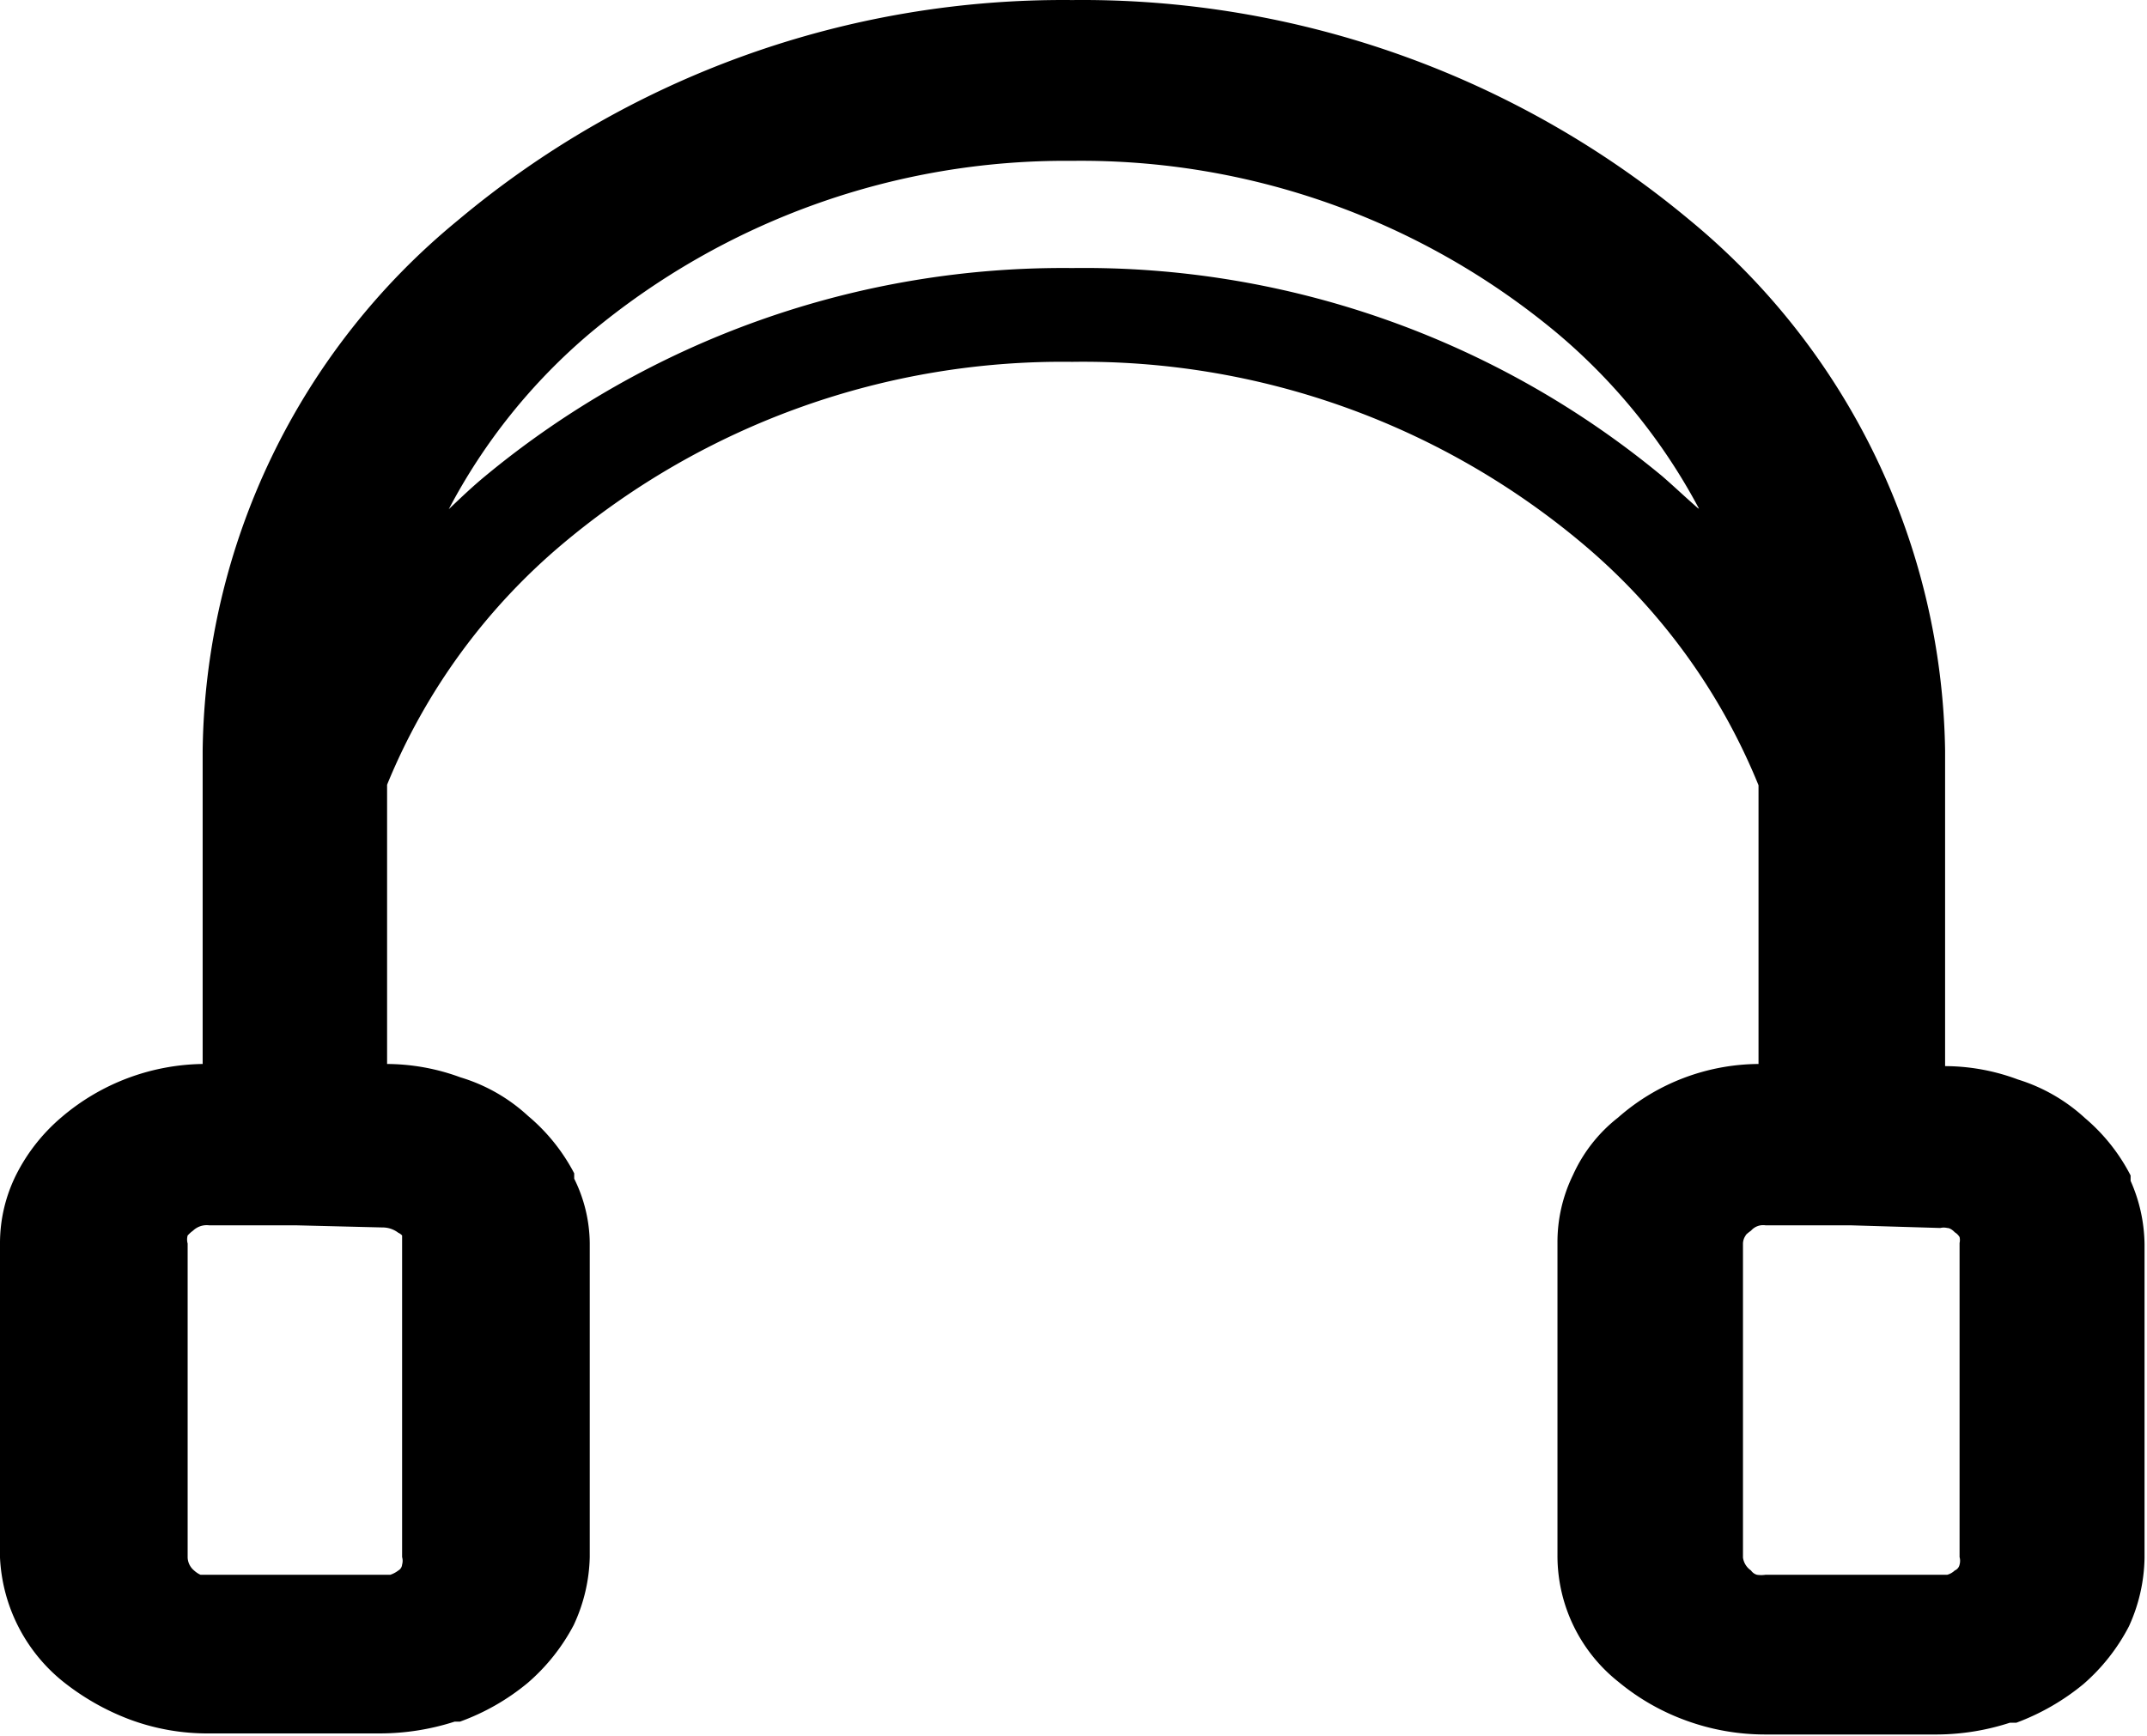 <?xml version="1.0" standalone="no"?><!DOCTYPE svg PUBLIC "-//W3C//DTD SVG 1.1//EN" "http://www.w3.org/Graphics/SVG/1.1/DTD/svg11.dtd"><svg t="1589078568921" class="icon" viewBox="0 0 1266 1024" version="1.1" xmlns="http://www.w3.org/2000/svg" p-id="9148" xmlns:xlink="http://www.w3.org/1999/xlink" width="158.25" height="128"><defs><style type="text/css"></style></defs><path d="M119.5 627.88V442.624a410.978 410.978 0 0 1 150.481-312.66A555.137 555.137 0 0 1 632.274 0.032a558.931 558.931 0 0 1 363.874 129.616 413.191 413.191 0 0 1 150.797 312.976v186.205a123.294 123.294 0 0 1 42.995 7.903 103.377 103.377 0 0 1 39.517 22.762 110.332 110.332 0 0 1 26.872 33.827v3.161a94.841 94.841 0 0 1 8.22 37.304v185.256a100.848 100.848 0 0 1-9.168 40.149 115.39 115.39 0 0 1-26.872 34.143 137.204 137.204 0 0 1-39.517 22.762h-3.794a140.997 140.997 0 0 1-42.995 6.955h-101.164a135.939 135.939 0 0 1-46.788-8.22 133.726 133.726 0 0 1-39.833-22.762 94.841 94.841 0 0 1-36.04-74.608v-184.308a90.099 90.099 0 0 1 9.168-40.149 89.783 89.783 0 0 1 26.556-33.827 126.455 126.455 0 0 1 82.828-31.614v-164.391a366.087 366.087 0 0 0-103.061-141.946A457.767 457.767 0 0 0 632.274 213.424a457.767 457.767 0 0 0-300.646 107.487 367.035 367.035 0 0 0-103.377 141.946v164.707a126.455 126.455 0 0 1 43.311 7.903 101.796 101.796 0 0 1 39.833 22.762 111.28 111.28 0 0 1 27.188 33.827v3.161a87.254 87.254 0 0 1 9.168 37.936v185.256a99.583 99.583 0 0 1-9.484 40.149 116.655 116.655 0 0 1-27.188 34.143 133.726 133.726 0 0 1-39.833 22.762h-3.161a144.159 144.159 0 0 1-43.627 6.955H123.294a131.197 131.197 0 0 1-46.788-8.22 144.791 144.791 0 0 1-39.833-22.762A99.899 99.899 0 0 1 0 918.726v-185.573a90.415 90.415 0 0 1 9.484-40.149 108.435 108.435 0 0 1 26.556-33.827 130.881 130.881 0 0 1 83.46-31.614z m54.692 94.841H123.294a11.697 11.697 0 0 0-9.484 3.161 19.917 19.917 0 0 0-3.161 2.845 8.852 8.852 0 0 0 0 4.742v185.256a10.433 10.433 0 0 0 3.794 7.587 14.226 14.226 0 0 0 3.794 2.529h111.913a16.123 16.123 0 0 0 4.742-2.529 4.426 4.426 0 0 0 2.213-3.478 7.903 7.903 0 0 0 0-4.426v-189.682a6.323 6.323 0 0 0-2.213-1.581 15.175 15.175 0 0 0-9.484-3.161z m916.798 0h-49.95a9.484 9.484 0 0 0-8.536 3.161s-3.161 2.213-3.161 2.845a8.536 8.536 0 0 0-1.581 4.742v185.256a11.065 11.065 0 0 0 4.742 7.587 6.323 6.323 0 0 0 3.478 2.529 16.755 16.755 0 0 0 5.058 0h107.171a10.433 10.433 0 0 0 4.426-2.529 4.742 4.742 0 0 0 2.845-3.478 8.22 8.22 0 0 0 0-4.426v-185.256a7.903 7.903 0 0 0 0-3.478 8.22 8.22 0 0 0-2.845-2.845s-2.213-2.529-4.426-2.529a8.852 8.852 0 0 0-4.11 0zM1001.839 300.046a349.648 349.648 0 0 0-83.46-103.377A438.166 438.166 0 0 0 632.274 94.873a437.218 437.218 0 0 0-284.523 101.796A347.751 347.751 0 0 0 264.607 300.362c6.955-6.639 13.91-13.278 21.181-19.284A534.272 534.272 0 0 1 632.274 158.1a534.272 534.272 0 0 1 347.751 122.661c6.955 6.007 13.91 12.645 21.181 18.968z" p-id="9149"></path></svg>